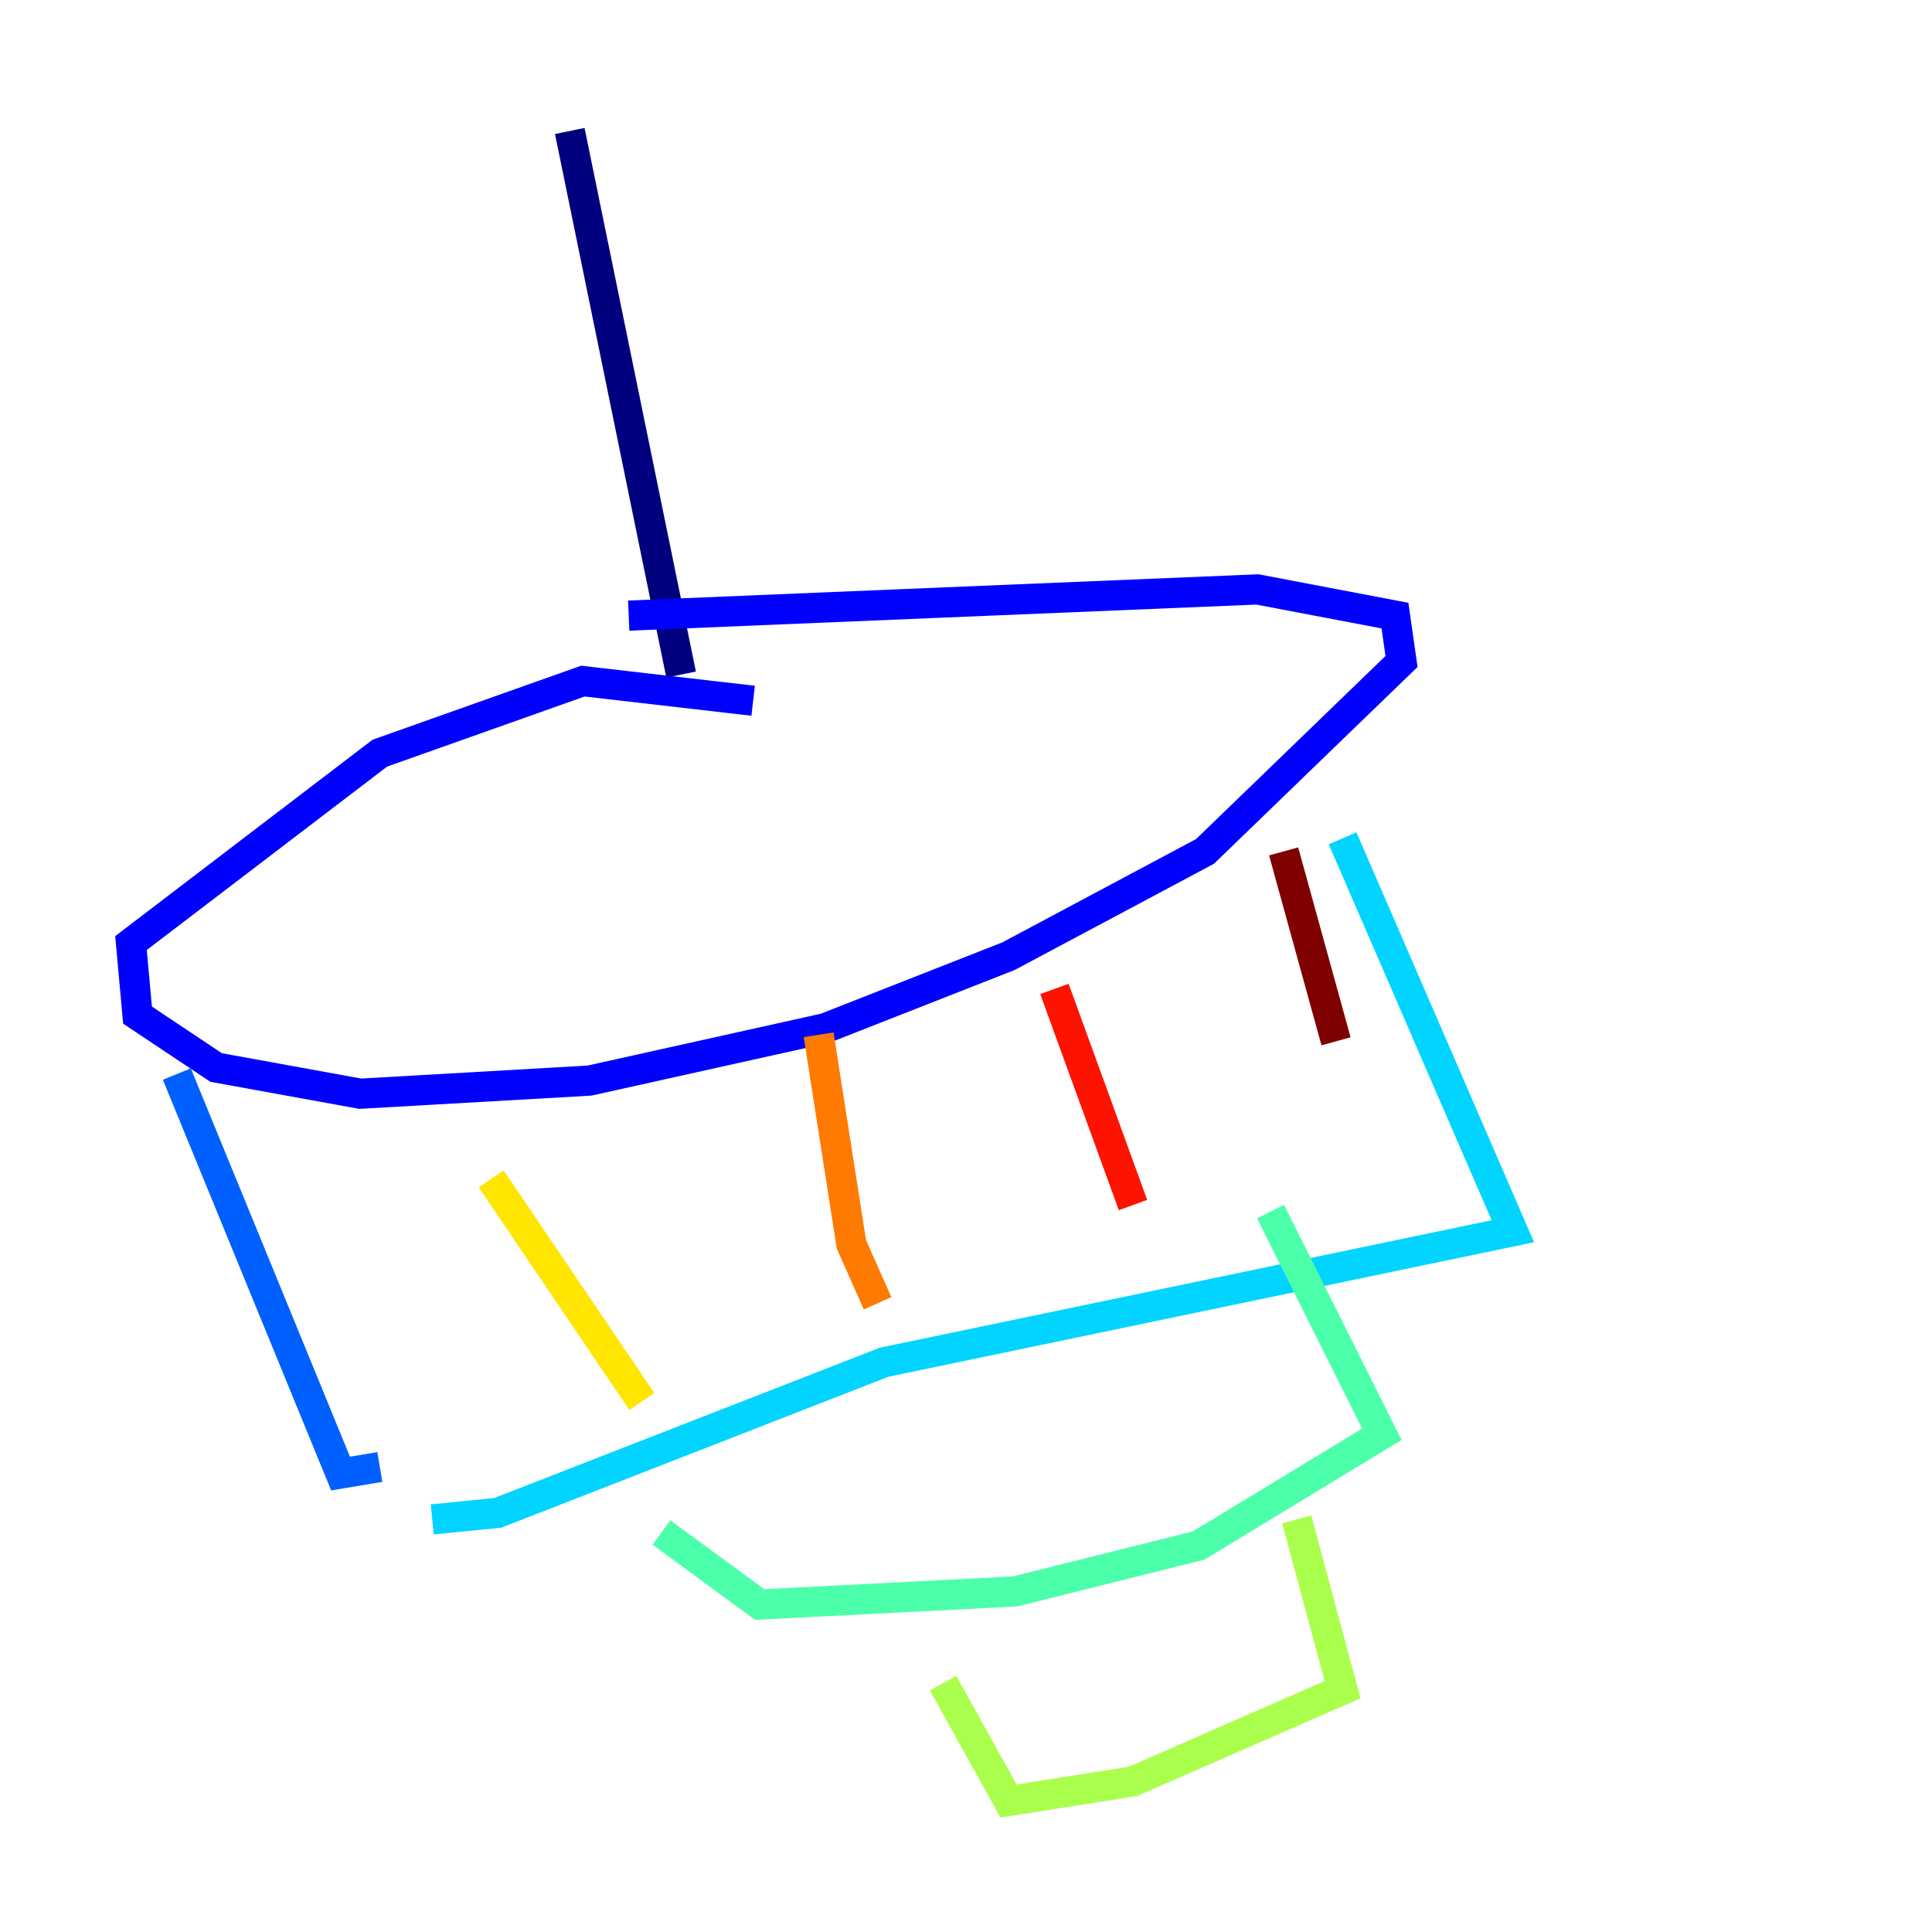 <?xml version="1.0" encoding="utf-8" ?>
<svg baseProfile="tiny" height="128" version="1.2" viewBox="0,0,128,128" width="128" xmlns="http://www.w3.org/2000/svg" xmlns:ev="http://www.w3.org/2001/xml-events" xmlns:xlink="http://www.w3.org/1999/xlink"><defs /><polyline fill="none" points="37.749,8.678 45.125,44.691" stroke="#00007f" stroke-width="2" /><polyline fill="none" points="49.898,46.427 38.617,45.125 25.166,49.898 8.678,62.481 9.112,67.254 14.319,70.725 23.864,72.461 39.051,71.593 54.671,68.122 66.82,63.349 79.837,56.407 92.854,43.824 92.42,40.786 83.308,39.051 41.654,40.786" stroke="#0000fe" stroke-width="2" /><polyline fill="none" points="11.715,71.159 22.563,97.627 25.166,97.193" stroke="#0060ff" stroke-width="2" /><polyline fill="none" points="88.949,55.539 100.231,81.573 58.576,90.251 32.976,100.231 28.637,100.664" stroke="#00d4ff" stroke-width="2" /><polyline fill="none" points="43.824,101.532 50.332,106.305 67.254,105.437 79.403,102.4 91.552,95.024 84.176,80.271" stroke="#4cffaa" stroke-width="2" /><polyline fill="none" points="62.481,111.512 66.82,119.322 75.064,118.02 88.949,111.946 85.912,100.664" stroke="#aaff4c" stroke-width="2" /><polyline fill="none" points="32.542,78.102 42.522,92.854" stroke="#ffe500" stroke-width="2" /><polyline fill="none" points="54.237,68.556 56.407,82.441 58.142,86.346" stroke="#ff7a00" stroke-width="2" /><polyline fill="none" points="69.858,65.519 75.064,79.837" stroke="#fe1200" stroke-width="2" /><polyline fill="none" points="85.044,56.407 88.515,68.99" stroke="#7f0000" stroke-width="2" /></svg>